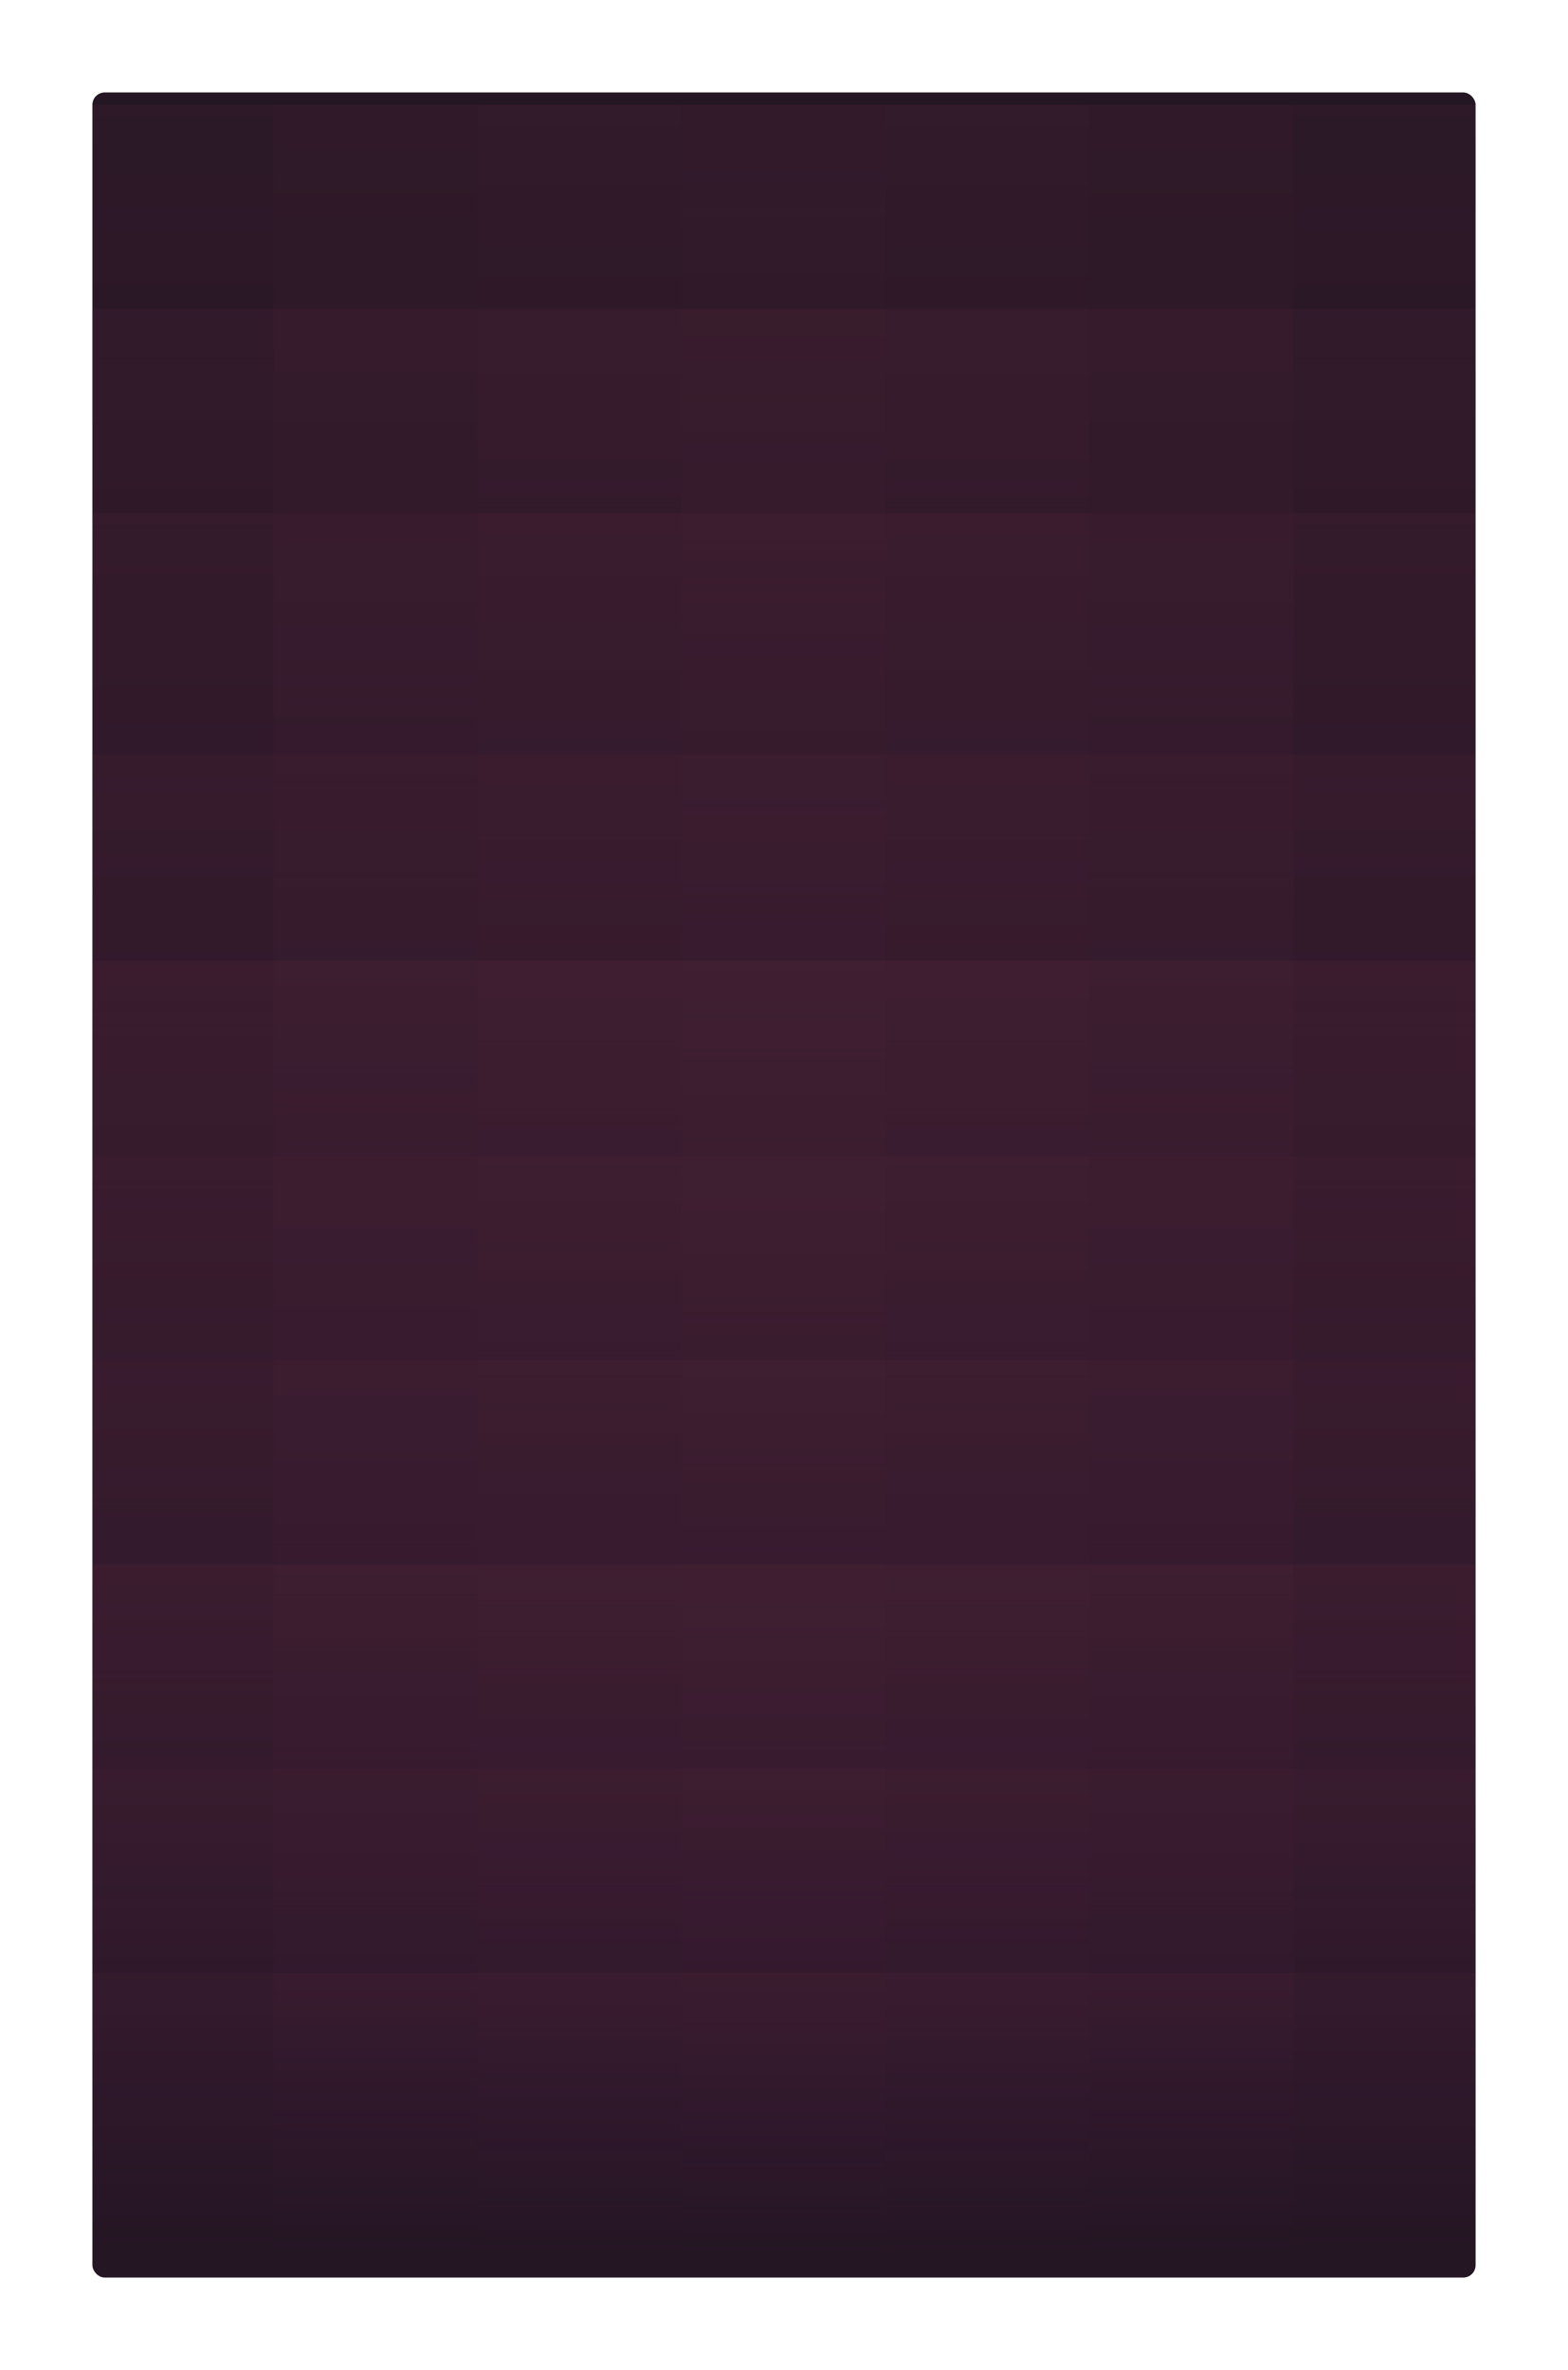 <svg xmlns="http://www.w3.org/2000/svg" width="509" height="769" fill="none"><g filter="url(#a)"><g clip-path="url(#b)"><rect width="449" height="709" x="30" y="22" fill="#241623" rx="4"/><g opacity=".15"><path fill="url(#c)" d="M221.23 26h66.246v422.319H221.23z"/><path fill="url(#d)" d="M221.23 92.246h66.246v422.319H221.23z"/><path fill="url(#e)" d="M221.23 158.492h66.246v422.319H221.23z"/><path fill="url(#f)" d="M221.23 236.883h66.246v422.319H221.23z"/><path fill="url(#g)" d="M221.23 303.68h66.246v422.319H221.23z"/><path fill="url(#h)" d="M287.477 26h66.246v422.319h-66.246z"/><path fill="url(#i)" d="M287.477 92.246h66.246v422.319h-66.246z"/><path fill="url(#j)" d="M287.477 158.492h66.246v422.319h-66.246z"/><path fill="url(#k)" d="M287.477 236.883h66.246v422.319h-66.246z"/><path fill="url(#l)" d="M287.477 303.68h66.246v422.319h-66.246z"/><path fill="url(#m)" d="M22.492 26h66.246v422.319H22.492z"/><path fill="url(#n)" d="M353.723 26h66.246v422.319h-66.246z"/><path fill="url(#o)" d="M22.492 92.246h66.246v422.319H22.492z"/><path fill="url(#p)" d="M353.723 92.246h66.246v422.319h-66.246z"/><path fill="url(#q)" d="M22.492 158.492h66.246v422.319H22.492z"/><path fill="url(#r)" d="M22.492 236.883h66.246v422.319H22.492z"/><path fill="url(#s)" d="M22.492 303.68h66.246v422.319H22.492z"/><path fill="url(#t)" d="M353.723 158.492h66.246v422.319h-66.246z"/><path fill="url(#u)" d="M353.723 236.883h66.246v422.319h-66.246z"/><path fill="url(#v)" d="M353.723 303.68h66.246v422.319h-66.246z"/><path fill="url(#w)" d="M88.738 26h66.246v422.319H88.738z"/><path fill="url(#x)" d="M419.969 26h66.246v422.319h-66.246z"/><path fill="url(#y)" d="M88.738 92.246h66.246v422.319H88.738z"/><path fill="url(#z)" d="M419.969 92.246h66.246v422.319h-66.246z"/><path fill="url(#A)" d="M88.738 158.492h66.246v422.319H88.738z"/><path fill="url(#B)" d="M88.738 236.883h66.246v422.319H88.738z"/><path fill="url(#C)" d="M88.738 303.68h66.246v422.319H88.738z"/><path fill="url(#D)" d="M419.969 158.492h66.246v422.319h-66.246z"/><path fill="url(#E)" d="M419.969 236.883h66.246v422.319h-66.246z"/><path fill="url(#F)" d="M419.969 303.68h66.246v422.319h-66.246z"/><path fill="url(#G)" d="M154.984 26h66.246v422.319h-66.246z"/><path fill="url(#H)" d="M154.984 92.246h66.246v422.319h-66.246z"/><path fill="url(#I)" d="M154.984 158.492h66.246v422.319h-66.246z"/><path fill="url(#J)" d="M154.984 236.883h66.246v422.319h-66.246z"/><path fill="url(#K)" d="M154.984 303.68h66.246v422.319h-66.246z"/><path fill="url(#L)" d="M221.23 303.68h66.246v422.319H221.23z"/><path fill="url(#M)" d="M287.477 303.68h66.246v422.319h-66.246z"/><path fill="url(#N)" d="M22.492 303.68h66.246v422.319H22.492z"/><path fill="url(#O)" d="M353.723 303.68h66.246v422.319h-66.246z"/><path fill="url(#P)" d="M88.738 303.68h66.246v422.319H88.738z"/><path fill="url(#Q)" d="M419.969 303.68h66.246v422.319h-66.246z"/><path fill="url(#R)" d="M154.984 303.68h66.246v422.319h-66.246z"/><path fill="url(#S)" d="M221.23 367.168h66.246v358.833H221.23z"/><path fill="url(#T)" d="M221.23 433.414h66.246v292.587H221.23z"/><path fill="url(#U)" d="M221.23 499.66h66.246v226.341H221.23z"/><path fill="url(#V)" d="M287.477 367.168h66.246v358.833h-66.246z"/><path fill="url(#W)" d="M287.477 433.414h66.246v292.587h-66.246z"/><path fill="url(#X)" d="M287.477 499.66h66.246v226.341h-66.246z"/><path fill="url(#Y)" d="M22.492 367.168h66.246v358.833H22.492z"/><path fill="url(#Z)" d="M22.492 433.414h66.246v292.587H22.492z"/><path fill="url(#aa)" d="M22.492 499.66h66.246v226.341H22.492z"/><path fill="url(#ab)" d="M353.723 367.168h66.246v358.833h-66.246z"/><path fill="url(#ac)" d="M353.723 433.414h66.246v292.587h-66.246z"/><path fill="url(#ad)" d="M353.723 499.66h66.246v226.341h-66.246z"/><path fill="url(#ae)" d="M88.738 367.168h66.246v358.833H88.738z"/><path fill="url(#af)" d="M88.738 433.414h66.246v292.587H88.738z"/><path fill="url(#ag)" d="M88.738 499.66h66.246v226.341H88.738z"/><path fill="url(#ah)" d="M419.969 367.168h66.246v358.833h-66.246z"/><path fill="url(#ai)" d="M419.969 433.414h66.246v292.587h-66.246z"/><path fill="url(#aj)" d="M419.969 499.66h66.246v226.341h-66.246z"/><path fill="url(#ak)" d="M154.984 367.168h66.246v358.833h-66.246z"/><path fill="url(#al)" d="M154.984 433.414h66.246v292.587h-66.246z"/><path fill="url(#am)" d="M154.984 499.66h66.246v226.341h-66.246z"/><path fill="url(#an)" d="M221.23 499.66h66.246v226.341H221.23z"/><path fill="url(#ao)" d="M221.23 565.906h66.246v160.095H221.23z"/><path fill="url(#ap)" d="M221.23 632.152h66.246v93.849H221.23z"/><path fill="url(#aq)" d="M287.477 499.66h66.246v226.341h-66.246z"/><path fill="url(#ar)" d="M287.477 565.906h66.246v160.095h-66.246z"/><path fill="url(#as)" d="M287.477 632.152h66.246v93.849h-66.246z"/><path fill="url(#at)" d="M22.492 499.66h66.246v226.341H22.492z"/><path fill="url(#au)" d="M22.492 565.906h66.246v160.095H22.492z"/><path fill="url(#av)" d="M22.492 632.152h66.246v93.849H22.492z"/><path fill="url(#aw)" d="M353.723 499.66h66.246v226.341h-66.246z"/><path fill="url(#ax)" d="M353.723 565.906h66.246v160.095h-66.246z"/><path fill="url(#ay)" d="M353.723 632.152h66.246v93.849h-66.246z"/><path fill="url(#az)" d="M88.738 499.66h66.246v226.341H88.738z"/><path fill="url(#aA)" d="M88.738 565.906h66.246v160.095H88.738z"/><path fill="url(#aB)" d="M88.738 632.152h66.246v93.849H88.738z"/><path fill="url(#aC)" d="M419.969 499.66h66.246v226.341h-66.246z"/><path fill="url(#aD)" d="M419.969 565.906h66.246v160.095h-66.246z"/><path fill="url(#aE)" d="M419.969 632.152h66.246v93.849h-66.246z"/><path fill="url(#aF)" d="M154.984 499.66h66.246v226.341h-66.246z"/><path fill="url(#aG)" d="M154.984 565.906h66.246v160.095h-66.246z"/><path fill="url(#aH)" d="M154.984 632.152h66.246v93.849h-66.246z"/></g></g></g><defs><linearGradient id="c" x1="254.353" x2="254.353" y1="26" y2="448.319" gradientUnits="userSpaceOnUse"><stop stop-color="#EE5688" stop-opacity=".5"/><stop offset="1" stop-color="#801978" stop-opacity="0"/></linearGradient><linearGradient id="d" x1="254.353" x2="254.353" y1="92.246" y2="514.565" gradientUnits="userSpaceOnUse"><stop stop-color="#EE5688" stop-opacity=".5"/><stop offset="1" stop-color="#801978" stop-opacity="0"/></linearGradient><linearGradient id="e" x1="254.353" x2="254.353" y1="158.492" y2="580.811" gradientUnits="userSpaceOnUse"><stop stop-color="#EE5688" stop-opacity=".5"/><stop offset="1" stop-color="#801978" stop-opacity="0"/></linearGradient><linearGradient id="f" x1="254.353" x2="254.353" y1="236.883" y2="659.201" gradientUnits="userSpaceOnUse"><stop stop-color="#EE5688" stop-opacity=".5"/><stop offset="1" stop-color="#801978" stop-opacity="0"/></linearGradient><linearGradient id="g" x1="254.353" x2="254.353" y1="303.68" y2="725.998" gradientUnits="userSpaceOnUse"><stop stop-color="#EE5688" stop-opacity=".5"/><stop offset="1" stop-color="#801978" stop-opacity="0"/></linearGradient><linearGradient id="h" x1="320.6" x2="320.6" y1="26" y2="448.319" gradientUnits="userSpaceOnUse"><stop stop-color="#EE5688" stop-opacity=".45"/><stop offset="1" stop-color="#801978" stop-opacity="0"/></linearGradient><linearGradient id="i" x1="320.6" x2="320.6" y1="92.246" y2="514.565" gradientUnits="userSpaceOnUse"><stop stop-color="#EE5688" stop-opacity=".45"/><stop offset="1" stop-color="#801978" stop-opacity="0"/></linearGradient><linearGradient id="j" x1="320.6" x2="320.6" y1="158.492" y2="580.811" gradientUnits="userSpaceOnUse"><stop stop-color="#EE5688" stop-opacity=".45"/><stop offset="1" stop-color="#801978" stop-opacity="0"/></linearGradient><linearGradient id="k" x1="320.6" x2="320.6" y1="236.883" y2="659.201" gradientUnits="userSpaceOnUse"><stop stop-color="#EE5688" stop-opacity=".45"/><stop offset="1" stop-color="#801978" stop-opacity="0"/></linearGradient><linearGradient id="l" x1="320.6" x2="320.6" y1="303.68" y2="725.998" gradientUnits="userSpaceOnUse"><stop stop-color="#EE5688" stop-opacity=".45"/><stop offset="1" stop-color="#801978" stop-opacity="0"/></linearGradient><linearGradient id="m" x1="55.615" x2="55.615" y1="26" y2="448.319" gradientUnits="userSpaceOnUse"><stop stop-color="#EE5688" stop-opacity=".3"/><stop offset="1" stop-color="#801978" stop-opacity="0"/></linearGradient><linearGradient id="n" x1="386.846" x2="386.846" y1="26" y2="448.319" gradientUnits="userSpaceOnUse"><stop stop-color="#EE5688" stop-opacity=".4"/><stop offset="1" stop-color="#801978" stop-opacity="0"/></linearGradient><linearGradient id="o" x1="55.615" x2="55.615" y1="92.246" y2="514.565" gradientUnits="userSpaceOnUse"><stop stop-color="#EE5688" stop-opacity=".3"/><stop offset="1" stop-color="#801978" stop-opacity="0"/></linearGradient><linearGradient id="p" x1="386.846" x2="386.846" y1="92.246" y2="514.565" gradientUnits="userSpaceOnUse"><stop stop-color="#EE5688" stop-opacity=".4"/><stop offset="1" stop-color="#801978" stop-opacity="0"/></linearGradient><linearGradient id="q" x1="55.615" x2="55.615" y1="158.492" y2="580.811" gradientUnits="userSpaceOnUse"><stop stop-color="#EE5688" stop-opacity=".3"/><stop offset="1" stop-color="#801978" stop-opacity="0"/></linearGradient><linearGradient id="r" x1="55.615" x2="55.615" y1="236.883" y2="659.201" gradientUnits="userSpaceOnUse"><stop stop-color="#EE5688" stop-opacity=".3"/><stop offset="1" stop-color="#801978" stop-opacity="0"/></linearGradient><linearGradient id="s" x1="55.615" x2="55.615" y1="303.68" y2="725.998" gradientUnits="userSpaceOnUse"><stop stop-color="#EE5688" stop-opacity=".3"/><stop offset="1" stop-color="#801978" stop-opacity="0"/></linearGradient><linearGradient id="t" x1="386.846" x2="386.846" y1="158.492" y2="580.811" gradientUnits="userSpaceOnUse"><stop stop-color="#EE5688" stop-opacity=".4"/><stop offset="1" stop-color="#801978" stop-opacity="0"/></linearGradient><linearGradient id="u" x1="386.846" x2="386.846" y1="236.883" y2="659.201" gradientUnits="userSpaceOnUse"><stop stop-color="#EE5688" stop-opacity=".4"/><stop offset="1" stop-color="#801978" stop-opacity="0"/></linearGradient><linearGradient id="v" x1="386.846" x2="386.846" y1="303.68" y2="725.998" gradientUnits="userSpaceOnUse"><stop stop-color="#EE5688" stop-opacity=".4"/><stop offset="1" stop-color="#801978" stop-opacity="0"/></linearGradient><linearGradient id="w" x1="121.861" x2="121.861" y1="26" y2="448.319" gradientUnits="userSpaceOnUse"><stop stop-color="#EE5688" stop-opacity=".4"/><stop offset="1" stop-color="#801978" stop-opacity="0"/></linearGradient><linearGradient id="x" x1="453.092" x2="453.092" y1="26" y2="448.319" gradientUnits="userSpaceOnUse"><stop stop-color="#EE5688" stop-opacity=".3"/><stop offset="1" stop-color="#801978" stop-opacity="0"/></linearGradient><linearGradient id="y" x1="121.861" x2="121.861" y1="92.246" y2="514.565" gradientUnits="userSpaceOnUse"><stop stop-color="#EE5688" stop-opacity=".4"/><stop offset="1" stop-color="#801978" stop-opacity="0"/></linearGradient><linearGradient id="z" x1="453.092" x2="453.092" y1="92.246" y2="514.565" gradientUnits="userSpaceOnUse"><stop stop-color="#EE5688" stop-opacity=".3"/><stop offset="1" stop-color="#801978" stop-opacity="0"/></linearGradient><linearGradient id="A" x1="121.861" x2="121.861" y1="158.492" y2="580.811" gradientUnits="userSpaceOnUse"><stop stop-color="#EE5688" stop-opacity=".4"/><stop offset="1" stop-color="#801978" stop-opacity="0"/></linearGradient><linearGradient id="B" x1="121.861" x2="121.861" y1="236.883" y2="659.201" gradientUnits="userSpaceOnUse"><stop stop-color="#EE5688" stop-opacity=".4"/><stop offset="1" stop-color="#801978" stop-opacity="0"/></linearGradient><linearGradient id="C" x1="121.861" x2="121.861" y1="303.68" y2="725.998" gradientUnits="userSpaceOnUse"><stop stop-color="#EE5688" stop-opacity=".4"/><stop offset="1" stop-color="#801978" stop-opacity="0"/></linearGradient><linearGradient id="D" x1="453.092" x2="453.092" y1="158.492" y2="580.811" gradientUnits="userSpaceOnUse"><stop stop-color="#EE5688" stop-opacity=".3"/><stop offset="1" stop-color="#801978" stop-opacity="0"/></linearGradient><linearGradient id="E" x1="453.092" x2="453.092" y1="236.883" y2="659.201" gradientUnits="userSpaceOnUse"><stop stop-color="#EE5688" stop-opacity=".3"/><stop offset="1" stop-color="#801978" stop-opacity="0"/></linearGradient><linearGradient id="F" x1="453.092" x2="453.092" y1="303.68" y2="725.998" gradientUnits="userSpaceOnUse"><stop stop-color="#EE5688" stop-opacity=".3"/><stop offset="1" stop-color="#801978" stop-opacity="0"/></linearGradient><linearGradient id="G" x1="188.107" x2="188.107" y1="26" y2="448.319" gradientUnits="userSpaceOnUse"><stop stop-color="#EE5688" stop-opacity=".45"/><stop offset="1" stop-color="#801978" stop-opacity="0"/></linearGradient><linearGradient id="H" x1="188.107" x2="188.107" y1="92.246" y2="514.565" gradientUnits="userSpaceOnUse"><stop stop-color="#EE5688" stop-opacity=".45"/><stop offset="1" stop-color="#801978" stop-opacity="0"/></linearGradient><linearGradient id="I" x1="188.107" x2="188.107" y1="158.492" y2="580.811" gradientUnits="userSpaceOnUse"><stop stop-color="#EE5688" stop-opacity=".45"/><stop offset="1" stop-color="#801978" stop-opacity="0"/></linearGradient><linearGradient id="J" x1="188.107" x2="188.107" y1="236.883" y2="659.201" gradientUnits="userSpaceOnUse"><stop stop-color="#EE5688" stop-opacity=".45"/><stop offset="1" stop-color="#801978" stop-opacity="0"/></linearGradient><linearGradient id="K" x1="188.107" x2="188.107" y1="303.68" y2="725.998" gradientUnits="userSpaceOnUse"><stop stop-color="#EE5688" stop-opacity=".45"/><stop offset="1" stop-color="#801978" stop-opacity="0"/></linearGradient><linearGradient id="L" x1="254.353" x2="254.353" y1="303.68" y2="725.998" gradientUnits="userSpaceOnUse"><stop stop-color="#EE5688" stop-opacity=".5"/><stop offset="1" stop-color="#801978" stop-opacity="0"/></linearGradient><linearGradient id="M" x1="320.6" x2="320.6" y1="303.68" y2="725.998" gradientUnits="userSpaceOnUse"><stop stop-color="#EE5688" stop-opacity=".45"/><stop offset="1" stop-color="#801978" stop-opacity="0"/></linearGradient><linearGradient id="N" x1="55.615" x2="55.615" y1="303.68" y2="725.998" gradientUnits="userSpaceOnUse"><stop stop-color="#EE5688" stop-opacity=".3"/><stop offset="1" stop-color="#801978" stop-opacity="0"/></linearGradient><linearGradient id="O" x1="386.846" x2="386.846" y1="303.68" y2="725.998" gradientUnits="userSpaceOnUse"><stop stop-color="#EE5688" stop-opacity=".4"/><stop offset="1" stop-color="#801978" stop-opacity="0"/></linearGradient><linearGradient id="P" x1="121.861" x2="121.861" y1="303.68" y2="725.998" gradientUnits="userSpaceOnUse"><stop stop-color="#EE5688" stop-opacity=".4"/><stop offset="1" stop-color="#801978" stop-opacity="0"/></linearGradient><linearGradient id="Q" x1="453.092" x2="453.092" y1="303.68" y2="725.998" gradientUnits="userSpaceOnUse"><stop stop-color="#EE5688" stop-opacity=".3"/><stop offset="1" stop-color="#801978" stop-opacity="0"/></linearGradient><linearGradient id="R" x1="188.107" x2="188.107" y1="303.68" y2="725.998" gradientUnits="userSpaceOnUse"><stop stop-color="#EE5688" stop-opacity=".45"/><stop offset="1" stop-color="#801978" stop-opacity="0"/></linearGradient><linearGradient id="S" x1="254.353" x2="254.353" y1="367.168" y2="726.001" gradientUnits="userSpaceOnUse"><stop stop-color="#EE5688" stop-opacity=".5"/><stop offset="1" stop-color="#801978" stop-opacity="0"/></linearGradient><linearGradient id="T" x1="254.353" x2="254.353" y1="433.414" y2="726.001" gradientUnits="userSpaceOnUse"><stop stop-color="#EE5688" stop-opacity=".5"/><stop offset="1" stop-color="#801978" stop-opacity="0"/></linearGradient><linearGradient id="U" x1="254.353" x2="254.353" y1="499.66" y2="726.001" gradientUnits="userSpaceOnUse"><stop stop-color="#EE5688" stop-opacity=".5"/><stop offset="1" stop-color="#801978" stop-opacity="0"/></linearGradient><linearGradient id="V" x1="320.6" x2="320.6" y1="367.168" y2="726.001" gradientUnits="userSpaceOnUse"><stop stop-color="#EE5688" stop-opacity=".45"/><stop offset="1" stop-color="#801978" stop-opacity="0"/></linearGradient><linearGradient id="W" x1="320.6" x2="320.6" y1="433.414" y2="726.001" gradientUnits="userSpaceOnUse"><stop stop-color="#EE5688" stop-opacity=".45"/><stop offset="1" stop-color="#801978" stop-opacity="0"/></linearGradient><linearGradient id="X" x1="320.6" x2="320.6" y1="499.66" y2="726.001" gradientUnits="userSpaceOnUse"><stop stop-color="#EE5688" stop-opacity=".45"/><stop offset="1" stop-color="#801978" stop-opacity="0"/></linearGradient><linearGradient id="Y" x1="55.615" x2="55.615" y1="367.168" y2="726.001" gradientUnits="userSpaceOnUse"><stop stop-color="#EE5688" stop-opacity=".3"/><stop offset="1" stop-color="#801978" stop-opacity="0"/></linearGradient><linearGradient id="Z" x1="55.615" x2="55.615" y1="433.414" y2="726.001" gradientUnits="userSpaceOnUse"><stop stop-color="#EE5688" stop-opacity=".3"/><stop offset="1" stop-color="#801978" stop-opacity="0"/></linearGradient><linearGradient id="aa" x1="55.615" x2="55.615" y1="499.66" y2="726.001" gradientUnits="userSpaceOnUse"><stop stop-color="#EE5688" stop-opacity=".3"/><stop offset="1" stop-color="#801978" stop-opacity="0"/></linearGradient><linearGradient id="ab" x1="386.846" x2="386.846" y1="367.168" y2="726.001" gradientUnits="userSpaceOnUse"><stop stop-color="#EE5688" stop-opacity=".4"/><stop offset="1" stop-color="#801978" stop-opacity="0"/></linearGradient><linearGradient id="ac" x1="386.846" x2="386.846" y1="433.414" y2="726.001" gradientUnits="userSpaceOnUse"><stop stop-color="#EE5688" stop-opacity=".4"/><stop offset="1" stop-color="#801978" stop-opacity="0"/></linearGradient><linearGradient id="ad" x1="386.846" x2="386.846" y1="499.66" y2="726.001" gradientUnits="userSpaceOnUse"><stop stop-color="#EE5688" stop-opacity=".4"/><stop offset="1" stop-color="#801978" stop-opacity="0"/></linearGradient><linearGradient id="ae" x1="121.861" x2="121.861" y1="367.168" y2="726.001" gradientUnits="userSpaceOnUse"><stop stop-color="#EE5688" stop-opacity=".4"/><stop offset="1" stop-color="#801978" stop-opacity="0"/></linearGradient><linearGradient id="af" x1="121.861" x2="121.861" y1="433.414" y2="726.001" gradientUnits="userSpaceOnUse"><stop stop-color="#EE5688" stop-opacity=".4"/><stop offset="1" stop-color="#801978" stop-opacity="0"/></linearGradient><linearGradient id="ag" x1="121.861" x2="121.861" y1="499.66" y2="726.001" gradientUnits="userSpaceOnUse"><stop stop-color="#EE5688" stop-opacity=".4"/><stop offset="1" stop-color="#801978" stop-opacity="0"/></linearGradient><linearGradient id="ah" x1="453.092" x2="453.092" y1="367.168" y2="726.001" gradientUnits="userSpaceOnUse"><stop stop-color="#EE5688" stop-opacity=".3"/><stop offset="1" stop-color="#801978" stop-opacity="0"/></linearGradient><linearGradient id="ai" x1="453.092" x2="453.092" y1="433.414" y2="726.001" gradientUnits="userSpaceOnUse"><stop stop-color="#EE5688" stop-opacity=".3"/><stop offset="1" stop-color="#801978" stop-opacity="0"/></linearGradient><linearGradient id="aj" x1="453.092" x2="453.092" y1="499.66" y2="726.001" gradientUnits="userSpaceOnUse"><stop stop-color="#EE5688" stop-opacity=".3"/><stop offset="1" stop-color="#801978" stop-opacity="0"/></linearGradient><linearGradient id="ak" x1="188.107" x2="188.107" y1="367.168" y2="726.001" gradientUnits="userSpaceOnUse"><stop stop-color="#EE5688" stop-opacity=".45"/><stop offset="1" stop-color="#801978" stop-opacity="0"/></linearGradient><linearGradient id="al" x1="188.107" x2="188.107" y1="433.414" y2="726.001" gradientUnits="userSpaceOnUse"><stop stop-color="#EE5688" stop-opacity=".45"/><stop offset="1" stop-color="#801978" stop-opacity="0"/></linearGradient><linearGradient id="am" x1="188.107" x2="188.107" y1="499.66" y2="726.001" gradientUnits="userSpaceOnUse"><stop stop-color="#EE5688" stop-opacity=".45"/><stop offset="1" stop-color="#801978" stop-opacity="0"/></linearGradient><linearGradient id="an" x1="254.353" x2="254.353" y1="499.66" y2="726.001" gradientUnits="userSpaceOnUse"><stop stop-color="#EE5688" stop-opacity=".5"/><stop offset="1" stop-color="#801978" stop-opacity="0"/></linearGradient><linearGradient id="ao" x1="254.353" x2="254.353" y1="565.906" y2="726.001" gradientUnits="userSpaceOnUse"><stop stop-color="#EE5688" stop-opacity=".5"/><stop offset="1" stop-color="#801978" stop-opacity="0"/></linearGradient><linearGradient id="ap" x1="254.353" x2="254.353" y1="632.152" y2="726.001" gradientUnits="userSpaceOnUse"><stop stop-color="#EE5688" stop-opacity=".5"/><stop offset="1" stop-color="#801978" stop-opacity="0"/></linearGradient><linearGradient id="aq" x1="320.6" x2="320.6" y1="499.66" y2="726.001" gradientUnits="userSpaceOnUse"><stop stop-color="#EE5688" stop-opacity=".45"/><stop offset="1" stop-color="#801978" stop-opacity="0"/></linearGradient><linearGradient id="ar" x1="320.6" x2="320.6" y1="565.906" y2="726.001" gradientUnits="userSpaceOnUse"><stop stop-color="#EE5688" stop-opacity=".45"/><stop offset="1" stop-color="#801978" stop-opacity="0"/></linearGradient><linearGradient id="as" x1="320.6" x2="320.6" y1="632.152" y2="726.001" gradientUnits="userSpaceOnUse"><stop stop-color="#EE5688" stop-opacity=".45"/><stop offset="1" stop-color="#801978" stop-opacity="0"/></linearGradient><linearGradient id="at" x1="55.615" x2="55.615" y1="499.66" y2="726.001" gradientUnits="userSpaceOnUse"><stop stop-color="#EE5688" stop-opacity=".3"/><stop offset="1" stop-color="#801978" stop-opacity="0"/></linearGradient><linearGradient id="au" x1="55.615" x2="55.615" y1="565.906" y2="726.001" gradientUnits="userSpaceOnUse"><stop stop-color="#EE5688" stop-opacity=".3"/><stop offset="1" stop-color="#801978" stop-opacity="0"/></linearGradient><linearGradient id="av" x1="55.615" x2="55.615" y1="632.152" y2="726.001" gradientUnits="userSpaceOnUse"><stop stop-color="#EE5688" stop-opacity=".3"/><stop offset="1" stop-color="#801978" stop-opacity="0"/></linearGradient><linearGradient id="aw" x1="386.846" x2="386.846" y1="499.66" y2="726.001" gradientUnits="userSpaceOnUse"><stop stop-color="#EE5688" stop-opacity=".4"/><stop offset="1" stop-color="#801978" stop-opacity="0"/></linearGradient><linearGradient id="ax" x1="386.846" x2="386.846" y1="565.906" y2="726.001" gradientUnits="userSpaceOnUse"><stop stop-color="#EE5688" stop-opacity=".4"/><stop offset="1" stop-color="#801978" stop-opacity="0"/></linearGradient><linearGradient id="ay" x1="386.846" x2="386.846" y1="632.152" y2="726.001" gradientUnits="userSpaceOnUse"><stop stop-color="#EE5688" stop-opacity=".4"/><stop offset="1" stop-color="#801978" stop-opacity="0"/></linearGradient><linearGradient id="az" x1="121.861" x2="121.861" y1="499.66" y2="726.001" gradientUnits="userSpaceOnUse"><stop stop-color="#EE5688" stop-opacity=".4"/><stop offset="1" stop-color="#801978" stop-opacity="0"/></linearGradient><linearGradient id="aA" x1="121.861" x2="121.861" y1="565.906" y2="726.001" gradientUnits="userSpaceOnUse"><stop stop-color="#EE5688" stop-opacity=".4"/><stop offset="1" stop-color="#801978" stop-opacity="0"/></linearGradient><linearGradient id="aB" x1="121.861" x2="121.861" y1="632.152" y2="726.001" gradientUnits="userSpaceOnUse"><stop stop-color="#EE5688" stop-opacity=".4"/><stop offset="1" stop-color="#801978" stop-opacity="0"/></linearGradient><linearGradient id="aC" x1="453.092" x2="453.092" y1="499.66" y2="726.001" gradientUnits="userSpaceOnUse"><stop stop-color="#EE5688" stop-opacity=".3"/><stop offset="1" stop-color="#801978" stop-opacity="0"/></linearGradient><linearGradient id="aD" x1="453.092" x2="453.092" y1="565.906" y2="726.001" gradientUnits="userSpaceOnUse"><stop stop-color="#EE5688" stop-opacity=".3"/><stop offset="1" stop-color="#801978" stop-opacity="0"/></linearGradient><linearGradient id="aE" x1="453.092" x2="453.092" y1="632.152" y2="726.001" gradientUnits="userSpaceOnUse"><stop stop-color="#EE5688" stop-opacity=".3"/><stop offset="1" stop-color="#801978" stop-opacity="0"/></linearGradient><linearGradient id="aF" x1="188.107" x2="188.107" y1="499.66" y2="726.001" gradientUnits="userSpaceOnUse"><stop stop-color="#EE5688" stop-opacity=".45"/><stop offset="1" stop-color="#801978" stop-opacity="0"/></linearGradient><linearGradient id="aG" x1="188.107" x2="188.107" y1="565.906" y2="726.001" gradientUnits="userSpaceOnUse"><stop stop-color="#EE5688" stop-opacity=".45"/><stop offset="1" stop-color="#801978" stop-opacity="0"/></linearGradient><linearGradient id="aH" x1="188.107" x2="188.107" y1="632.152" y2="726.001" gradientUnits="userSpaceOnUse"><stop stop-color="#EE5688" stop-opacity=".45"/><stop offset="1" stop-color="#801978" stop-opacity="0"/></linearGradient><clipPath id="b"><rect width="449" height="709" x="30" y="22" fill="#fff" rx="4"/></clipPath><filter id="a" width="509" height="769" x="0" y="0" color-interpolation-filters="sRGB" filterUnits="userSpaceOnUse"><feFlood flood-opacity="0" result="BackgroundImageFix"/><feColorMatrix in="SourceAlpha" result="hardAlpha" values="0 0 0 0 0 0 0 0 0 0 0 0 0 0 0 0 0 0 127 0"/><feMorphology in="SourceAlpha" radius="2" result="effect1_dropShadow_3365_61662"/><feOffset dy="8"/><feGaussianBlur stdDeviation="16"/><feColorMatrix values="0 0 0 0 0.106 0 0 0 0 0.145 0 0 0 0 0.2 0 0 0 0.06 0"/><feBlend in2="BackgroundImageFix" result="effect1_dropShadow_3365_61662"/><feBlend in="SourceGraphic" in2="effect1_dropShadow_3365_61662" result="shape"/></filter></defs></svg>